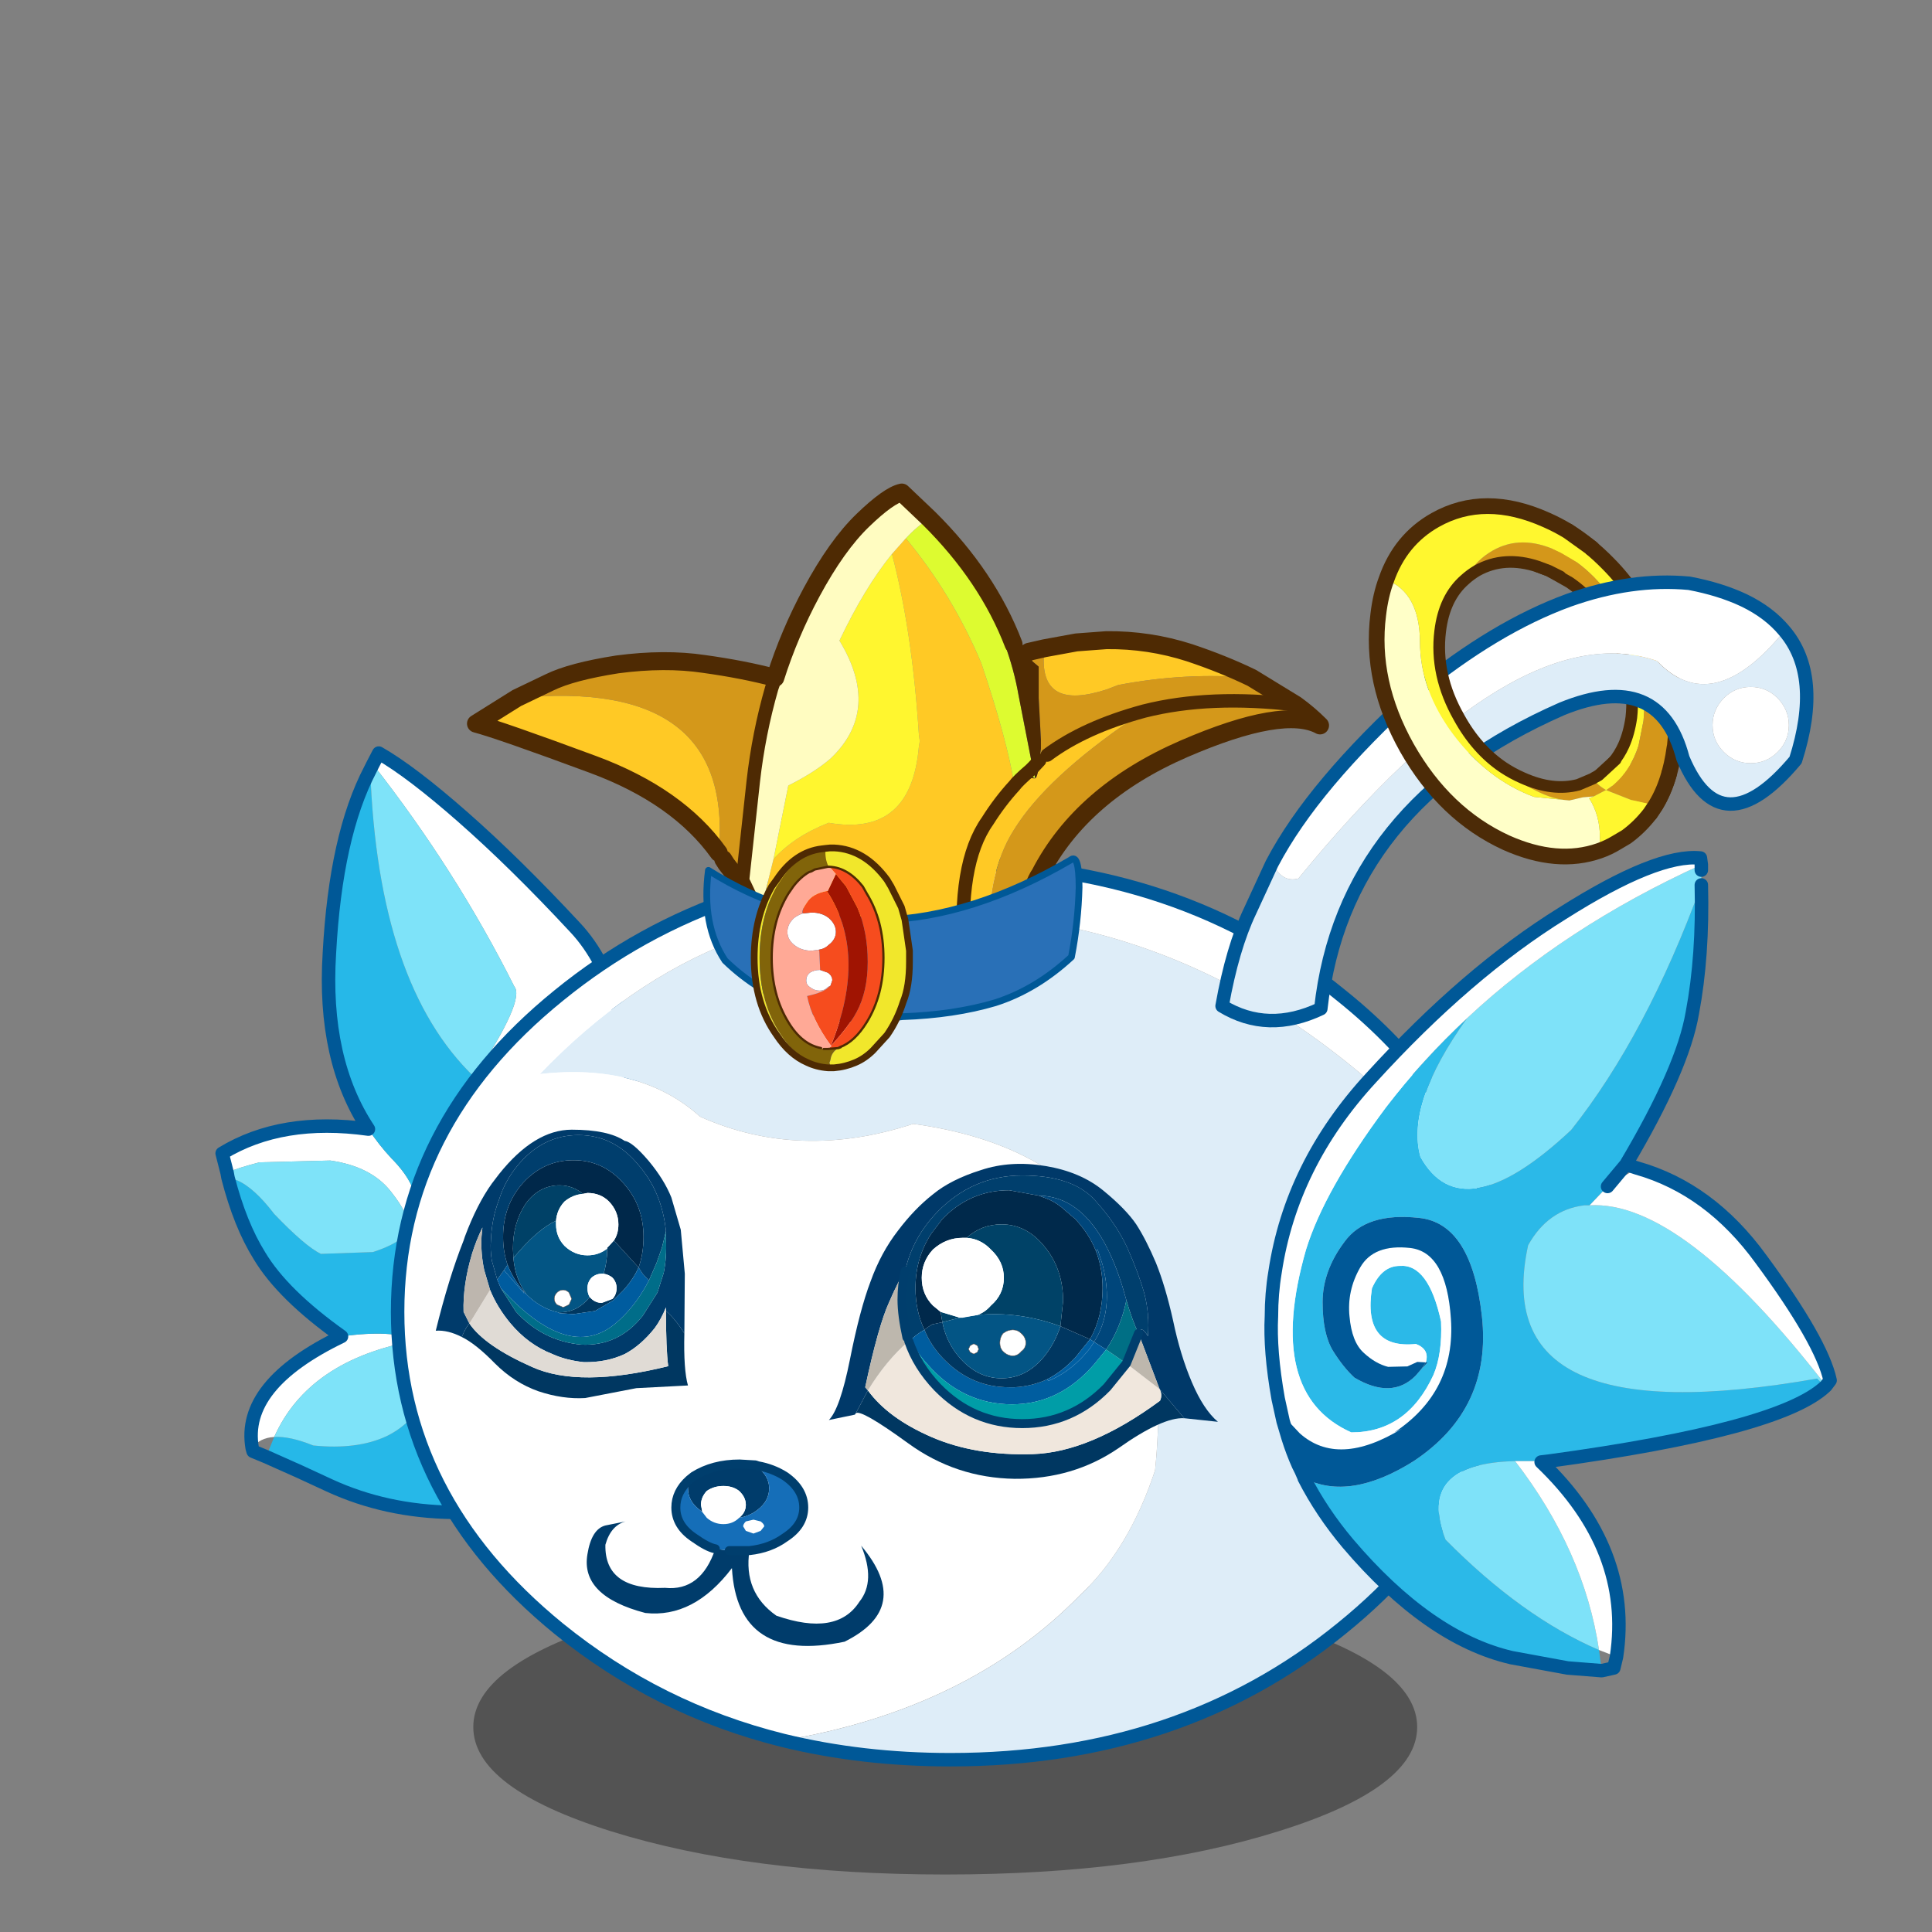 <svg xmlns:ffdec="https://www.free-decompiler.com/flash" xmlns:xlink="http://www.w3.org/1999/xlink" ffdec:objectType="frame" height="90" width="90" xmlns="http://www.w3.org/2000/svg"><rect width="100%" height="100%" fill="#808080" stroke="none"/><use ffdec:characterId="1" height="90" width="90" xlink:href="#a"/><use ffdec:characterId="28" height="114.2" transform="translate(8.788 16.704) scale(.624)" width="126.65" xlink:href="#b"/><defs><g id="b" transform="translate(26.8 11.7)"><use ffdec:characterId="2" height="15" transform="translate(-5.55 79.45) scale(1.468)" width="48" xlink:href="#c"/><use ffdec:characterId="4" height="86.1" transform="translate(-24.802 17.248) scale(.67)" width="47.35" xlink:href="#d"/><use ffdec:characterId="13" height="101.35" transform="translate(-11.702 25.498) scale(.67)" width="124.8" xlink:href="#e"/><use ffdec:characterId="15" height="92.1" transform="translate(53.498 25.048) scale(.67)" width="63.8" xlink:href="#f"/><use ffdec:characterId="17" height="65.45" transform="translate(-6.02 -2.37) scale(.67)" width="96.05" xlink:href="#g"/><use ffdec:characterId="27" height="74.5" transform="translate(49.68 -11.676) scale(.67)" width="73.2" xlink:href="#h"/></g><g id="o"><path d="M28.1 36.1q5.7-8.6 4.45-10.1-6.5-12.95-15.75-24.75L17.45 0q3.6 2.05 9.4 7.15 5.8 5.1 12.45 12.25 6.65 7.05 6.55 23.95v.4q-3.75-.4-6.95-1.35-3.55-1.05-6.45-2.9-2.35-1.45-4.35-3.4M13.3 65q5.7-.8 8.3.45Q9.65 67.6 5.8 76.2q-1.65.1-2.45 1.25Q2.1 70.4 13.3 65M.55 46.75 0 44.6q6.65-4.05 16.3-2.7 1.15 1.75 2.6 3.3l.2.2q3.95 4.15 1.75 7.6h-.1q.2-1.45-1.95-4.15-2.2-2.8-6.75-3.45l-7.9.2q-2.5.65-3.6 1.15" fill="#fff" fill-rule="evenodd" transform="translate(.75 .75)"/><path d="M28.1 36.1q2 1.95 4.35 3.4 2.9 1.85 6.45 2.9 3.2.95 6.95 1.35l-.1 4.05q-.85 14.1-6.25 24.6-2.55 4.75-5.15 7.65-4.15 4.55-8.65 4.55-7.45-.1-13.75-3L8.6 80.05 4.9 78.4l.9-2.2q1.75-.1 4.35.95 4.9.5 8.2-1.05 3.15-1.55 4.6-4.95 1.55-4.25-1.35-5.7Q19 64.2 13.3 65q-6.55-4.65-9.15-9Q2 52.55.65 47.3l1 .3q1.9.8 4.15 3.75 3.45 3.6 5.2 4.45l5.8-.2q2.3-.75 3.3-1.65l.55-.65.2-.3q2.2-3.45-1.75-7.6l-.2-.2q-1.45-1.55-2.6-3.3-5.1-7.7-4.35-19.6.7-13.1 4.55-20.45.85 23.95 11.6 34.25" fill="#26b8e8" fill-rule="evenodd" transform="translate(.75 .75)"/><path d="M16.8 1.25Q26.05 13.05 32.55 26q1.25 1.5-4.45 10.1Q17.35 25.8 16.5 1.85l.3-.6m3.85 52.05-.55.65q-1 .9-3.3 1.65l-5.8.2q-1.75-.85-5.2-4.45-2.25-2.95-4.15-3.75l-1-.3-.1-.55q1.1-.5 3.6-1.15l7.9-.2q4.55.65 6.75 3.45 2.15 2.7 1.95 4.15l-.1.3m.95 12.15q2.9 1.45 1.35 5.7-1.45 3.4-4.6 4.95-3.3 1.55-8.2 1.05-2.6-1.05-4.35-.95 3.85-8.6 15.8-10.75" fill="#7ee3f9" fill-rule="evenodd" transform="translate(.75 .75)"/><path d="M46.6 44.5v-.4q.1-16.9-6.55-23.95Q33.4 13 27.6 7.9 21.8 2.8 18.2.75L17.55 2l-.3.6Q13.4 9.95 12.7 23.05q-.75 11.9 4.35 19.6Q7.4 41.3.75 45.35l.55 2.15.1.55q1.35 5.25 3.5 8.7 2.6 4.35 9.15 9-11.2 5.4-9.95 12.45l.1.35 1.45.6 3.7 1.65 3.35 1.55q6.3 2.9 13.75 3 4.5 0 8.65-4.55 2.6-2.9 5.15-7.65 5.4-10.5 6.25-24.6l.1-4.05z" fill="none" stroke="#005897" stroke-linecap="round" stroke-linejoin="round" stroke-width="1.5"/></g><g id="e" transform="translate(.75 .75)"><use ffdec:characterId="6" height="101.35" transform="translate(-.75 -.75)" width="124.8" xlink:href="#i"/><use ffdec:characterId="7" height="20.75" transform="translate(21.05 66.4)" width="33.1" xlink:href="#j"/><use ffdec:characterId="8" height="38.9" transform="translate(4.25 29.65)" width="87.15" xlink:href="#k"/></g><g id="p"><path d="M121.65 38.05q1.65 5.6 1.65 11.9 0 20.65-18.15 35.3-17.95 14.6-43.55 14.6-9.85 0-18.65-2.15 20.65-3.45 33.1-16.2 5.45-5.1 8.35-13.9Q87.85 33.15 57.45 29q-12.65 4.15-23.75-.8-6.65-6-17.85-4.75Q35.55 2.9 61.8 5.6q33.8.7 59.85 32.45" fill="#deedf8" fill-rule="evenodd" transform="translate(.75 .75)"/><path d="M42.95 97.7q-13.9-3.45-25-12.45Q0 70.6 0 49.95q0-20.7 17.95-35.25Q36 0 61.6 0q25.6 0 43.55 14.7 12.65 10.15 16.5 23.35Q95.6 6.3 61.8 5.6 35.55 2.9 15.85 23.45q11.2-1.25 17.85 4.75 11.1 4.95 23.75.8 30.4 4.15 26.95 38.6-2.9 8.8-8.35 13.9-12.45 12.75-33.1 16.2" fill="#fff" fill-rule="evenodd" transform="translate(.75 .75)"/><path d="M122.4 38.8q1.65 5.6 1.65 11.9 0 20.65-18.15 35.3-17.95 14.6-43.55 14.6-9.85 0-18.65-2.15Q29.8 95 18.7 86 .75 71.35.75 50.7.75 30 18.7 15.45 36.75.75 62.35.75q25.6 0 43.55 14.7 12.65 10.15 16.5 23.35z" fill="none" stroke="#005897" stroke-linecap="round" stroke-linejoin="round" stroke-width="1.5"/></g><g id="j"><path d="M39.2 76.55q-.7 4.65 3 7.25 6.75 2.35 9.25-1.55 1.85-2.3.2-6.25 5.8 6.9-1.85 10.7-11.95 2.5-12.55-8.2-4.25 5.6-9.65 5-7.25-1.9-6.45-6.55.45-2.8 2-3.2l2.25-.45q-1.65.45-2.25 2.6-.1 5.1 6.65 4.8 4 .4 5.6-4.35l1.55.2h2.25m-6.7-7.9.5-.4q2.15-1.35 5.1-1.35l1.75.1.2.2q1.35 1.05 1.35 2.4 0 1.45-1.35 2.45-.85.65-2 .85.75-.6.75-1.45t-.75-1.55q-.7-.55-1.75-.55t-1.85.55q-.65.7-.65 1.55l.15.8-.25-.2q-1.35-1-1.35-2.45 0-.45.15-.95" fill="#003c6b" fill-rule="evenodd" transform="translate(-21.05 -66.4)"/><path d="M38.05 72.9q-.7.7-1.75.7t-1.85-.7l-.5-.65-.15-.8q0-.85.65-1.55.8-.55 1.85-.55t1.75.55q.75.7.75 1.55 0 .85-.75 1.45m.75.4.85-.2.8.2q.4.3.4.55l-.4.5-.8.3-.85-.3-.3-.5q0-.25.3-.55" fill="#fff" fill-rule="evenodd" transform="translate(-21.05 -66.4)"/><path d="M35.4 76.35q-.85-.15-2.4-1.25-2-1.35-2-3.35 0-1.75 1.5-3.1-.15.5-.15.95 0 1.45 1.35 2.45l.25.2.5.65q.8.7 1.85.7t1.75-.7q1.15-.2 2-.85 1.35-1 1.35-2.45 0-1.35-1.35-2.4l.1-.1q1.65.3 3 1.15 2.1 1.45 2.1 3.5 0 2-2.1 3.35-1.65 1.2-3.95 1.45h-2.25l-1.55-.2m3.4-3.05q-.3.3-.3.55l.3.5.85.3.8-.3.4-.5q0-.25-.4-.55l-.8-.2-.85.2" fill="#156eb8" fill-rule="evenodd" transform="translate(-21.05 -66.4)"/><path d="M35.4 76.35q-.85-.15-2.4-1.25-2-1.35-2-3.35 0-1.75 1.5-3.1l.5-.4q2.15-1.35 5.1-1.35l1.75.1.3.1q1.65.3 3 1.15 2.1 1.45 2.1 3.5 0 2-2.1 3.35-1.65 1.2-3.95 1.45h-2.25" fill="none" stroke="#003e6d" stroke-linecap="round" stroke-linejoin="round" transform="translate(-21.05 -66.4)"/></g><g id="k"><path d="M31.95 52.35q-.1 4.05.4 5.8l-5.75.3-5.7 1.1q-2.5.15-5.2-.75-2.7-.95-4.85-3.1-2.15-2.2-3.7-2.95.45-1.1.85-1.5 1.7 2.5 7 4.85 5.25 2.35 15.15-.1-.25-1.9-.25-6.15 1.1.95 2.05 2.5" fill="#003761" fill-rule="evenodd" transform="translate(-4.25 -29.65)"/><path d="M7.15 52.75q-1.55-.8-2.9-.7Q5.7 46.15 7.35 42l.15-.45q1.35-3.6 3-5.9l.8-1.05q3.95-4.95 8.1-4.95 4.05 0 5.9 1.25.85.1 2.65 2.2 1.75 2.1 2.55 4.1l1.05 3.6.45 4.9-.05 6.65q-.95-1.55-2.05-2.5v-.4q-.55 1.35-1.25 2.3-1.55 1.95-3.35 2.9-2.05.95-4.55.9-1.95-.2-3.5-.9-2.7-1.05-4.7-3.45-1.45-1.75-2.25-3.7l-.65-2.2q-.4-1.85-.3-3.75l.1-1q-.7 1.45-1.15 2.9-1.05 3.5-.95 6.5l.65 1.3q-.4.4-.85 1.5m4.35-5.45 1.7 2.65q3 3.25 7.25 3.65 4.15.2 6.85-3.2l1.65-2.6.7-2.2q.35-1.75.25-3.7v-.95q-.45-4.35-3.05-7.35-2.75-3.35-6.7-3.35T13.4 33.6q-1.45 1.75-2.1 3.85-.8 2.05-.9 4.45-.1 1.15.1 2.35l.6 2.1.4.95" fill="#003b6b" fill-rule="evenodd" transform="translate(-4.25 -29.65)"/><path d="m26.85 45-2.75-3q.5-.75.5-1.8 0-1.45-1.05-2.55-.95-.95-2.4-.95l-.5.1q-1.15-.95-2.6-.95-2.25 0-3.75 2-1.45 2.15-1.45 5.05l.05 1.05q.2 2.3 1.4 3.95l.05.1-.35-.4q-1.15-1.35-1.75-2.9-.5-1.45-.5-3.1 0-3.55 2.25-6.05 2.3-2.5 5.6-2.5 3.25 0 5.5 2.5 2.3 2.5 2.3 6.05 0 1.85-.55 3.4" fill="#00284a" fill-rule="evenodd" transform="translate(-4.25 -29.65)"/><path d="m12.9 43.95-.05-1.05q0-2.9 1.45-5.05 1.5-2 3.75-2 1.45 0 2.6.95-1.15.1-2.05.85-.85.9-.95 2.15-2.1.95-4.75 4.15" fill="#004167" fill-rule="evenodd" transform="translate(-4.25 -29.65)"/><path d="m24.1 42 2.75 3q-.6 1.35-1.75 2.6l-1.05 1.05-2.05 1.2-2.4.35-1.55-.1V50q2 0 3.35-1.7l.2.2q.5.45 1.15.45l1.2-.45q.45-.5.45-1.2 0-.65-.45-1.15-.4-.35-1-.45.4-1.3.4-2.8v-.1l.2-.2.55-.6" fill="#003760" fill-rule="evenodd" transform="translate(-4.25 -29.65)"/><path d="m14.35 48-.05-.1q-1.2-1.65-1.4-3.95 2.65-3.2 4.75-4.15v.4q0 1.4.95 2.4 1.1 1.05 2.55 1.05 1.25 0 2.2-.75 0 1.5-.4 2.8h-.2q-.65 0-1.15.45-.45.5-.45 1.15 0 .6.25 1-1.35 1.7-3.35 1.7v.1l-.2-.1q-1.95-.45-3.5-2m3.4 1.15.7.3.65-.3.3-.65-.3-.7q-.3-.3-.65-.3-.4 0-.7.3-.3.3-.3.7 0 .35.3.65" fill="#035584" fill-rule="evenodd" transform="translate(-4.25 -29.65)"/><path d="m11.5 47.3-.4-.95.75-1.05 2.25 2.6-.1-.3.35.4q1.55 1.55 3.5 2l.2.1 1.55.1 2.4-.35 2.05-1.2 1.05-1.05q1.15-1.25 1.75-2.6l.45.7.7.75q-1.55 3-3.8 4.85-5.2 4.25-12.7-4" fill="#005c9f" fill-rule="evenodd" transform="translate(-4.25 -29.65)"/><path d="m11.1 46.35-.6-2.1q-.2-1.2-.1-2.35.1-2.4.9-4.45.65-2.1 2.1-3.85 2.8-3.35 6.75-3.35t6.7 3.35q2.6 3 3.05 7.35l-.45 1.85-.6 1.7-.85 1.95-.7-.75-.45-.7q.55-1.55.55-3.4 0-3.55-2.3-6.05-2.25-2.5-5.5-2.5-3.3 0-5.6 2.5-2.25 2.5-2.25 6.05 0 1.65.5 3.1l-.4.6-.75 1.05" fill="#003e6d" fill-rule="evenodd" transform="translate(-4.25 -29.65)"/><path d="M29.9 40.95v.95q.1 1.95-.25 3.7l-.7 2.2-1.65 2.6q-2.7 3.4-6.85 3.2-4.25-.4-7.25-3.65l-1.7-2.65q7.5 8.25 12.7 4 2.25-1.85 3.8-4.85l.85-1.95.6-1.7.45-1.85" fill="#006d89" fill-rule="evenodd" transform="translate(-4.25 -29.65)"/><path d="M10.3 47.5q.8 1.95 2.25 3.7 2 2.4 4.7 3.45 1.55.7 3.5.9 2.5.05 4.55-.9 1.8-.95 3.35-2.9.7-.95 1.25-2.3v.4q0 4.25.25 6.15-9.9 2.45-15.15.1-5.3-2.35-7-4.85l2.3-3.75" fill="#e0dbd5" fill-rule="evenodd" transform="translate(-4.25 -29.65)"/><path d="m8 51.25-.65-1.3q-.1-3 .95-6.5.45-1.45 1.15-2.9l-.1 1q-.1 1.9.3 3.75l.65 2.2L8 51.25" fill="#bdb6ae" fill-rule="evenodd" transform="translate(-4.25 -29.65)"/><path d="m20.65 36.8.5-.1q1.45 0 2.4.95 1.05 1.1 1.05 2.55 0 1.05-.5 1.8l-.55.6-.2.2v.1q-.95.75-2.2.75-1.45 0-2.55-1.05-.95-1-.95-2.4v-.4q.1-1.25.95-2.15.9-.75 2.05-.85m2.3 8.9q.6.1 1 .45.45.5.45 1.15 0 .7-.45 1.2l-1.2.45q-.65 0-1.15-.45l-.2-.2q-.25-.4-.25-1 0-.65.45-1.15.5-.45 1.15-.45h.2m-5.2 3.45q-.3-.3-.3-.65 0-.4.3-.7.3-.3.7-.3.35 0 .65.3l.3.7-.3.65-.65.3-.7-.3" fill="#fff" fill-rule="evenodd" transform="translate(-4.25 -29.65)"/><path d="M12.25 44.7q.6 1.55 1.75 2.9l.1.3-2.25-2.6.4-.6" fill="#005897" fill-rule="evenodd" transform="translate(-4.25 -29.65)"/><path d="M13.5 19.5q-.3-.3-.3-.65 0-.4.3-.7.3-.3.7-.3.35 0 .65.3l.3.7-.3.65-.65.3-.7-.3z" fill="none" stroke="#393335" stroke-linecap="round" stroke-linejoin="round" stroke-width=".05"/><path d="M56.55 45.4q-.65.85-1.8 3.5-1.2 2.65-2.65 9.45l.3.35-1.35 2.55-.1.15-2.9.6q1.25-1.25 2.35-6.75 1.1-5.55 2.3-8.7 1.15-3.2 3.05-5.65 1.85-2.45 3.9-4.05 2-1.65 5.35-2.7 3.3-1.1 7.2-.45 3.9.65 6.45 2.75 2.5 2.05 3.65 3.75 1.1 1.7 2.2 4.3 1.05 2.6 1.9 6.4.8 3.85 2.1 6.9 1.3 3.05 2.9 4.4l-3.75-.4-2.75-3.25-2.35-6.2q.25-1 1.05.3.2-2.45-.4-4.75-.65-2.3-1.9-5.1-1.3-2.8-3.7-5.4-2.5-2.65-8-2.65t-9.45 4.05q-2.8 2.9-3.6 6.6" fill="#003969" fill-rule="evenodd" transform="translate(-4.25 -29.65)"/><path d="M63.4 41.7h-.45q-1.85 0-3.3 1.3-1.25 1.35-1.25 3.15 0 1.85 1.25 3.1l.85.7.2 1.15-1.15.25q-.5.3-.85.6-1-2.1-1-4.65 0-3.35 1.75-6.05l1.25-1.65q3.1-3.2 7.45-3.2l3.3.6 1.05.4q1.05.45 2 1.35l1 .85q1.55 1.65 2.3 3.55.75 1.95.75 4.15 0 3.2-1.4 5.7l-3.3-1.45.3-2.8q0-3.55-2.05-6.05-2-2.5-4.8-2.5-2.25 0-3.9 1.5" fill="#00294b" fill-rule="evenodd" transform="translate(-4.25 -29.65)"/><path d="m71.45 37-3.3-.6q-4.35 0-7.45 3.2l-1.25 1.65q-1.75 2.7-1.75 6.05 0 2.55 1 4.65-.9.5-1.55 1.15-.3-.55-.4-.3-.55-2.5-.55-4.2 0-1.65.35-3.2.8-3.7 3.6-6.6 3.95-4.05 9.45-4.05 5.5 0 8 2.65 2.4 2.6 3.7 5.4 1.25 2.8 1.9 5.1.6 2.3.4 4.75-.8-1.3-1.05-.3-.7-1.45-1.35-3.7Q78.1 37.1 71.45 37" fill="#003f6d" fill-rule="evenodd" transform="translate(-4.25 -29.65)"/><path d="M77.8 43.15q-.75-1.9-2.3-3.55l-1-.85q-.95-.9-2-1.35l-1.05-.4q6.65.1 9.75 11.65-.6 3-2.25 5.5l-1.35-.85q2.25-3.55.95-8.6L78 43l-.2.15" fill="#00467b" fill-rule="evenodd" transform="translate(-4.25 -29.65)"/><path d="M57.15 53.1q.65-.65 1.55-1.15.65 1.65 2 3.1l.3.3q3 3 7.15 3h.6q1.9-.1 3.65-.9l.1.2q2.6-1.05 4.65-3.65l.45-.7 1.35.85-1.35 1.65q-3.85 4.45-9.15 4.45-5.5 0-9.4-4.45-1.15-1.25-1.9-2.7" fill="#005d9f" fill-rule="evenodd" transform="translate(-4.25 -29.65)"/><path d="M57.15 53.1q.75 1.45 1.9 2.7 3.9 4.45 9.4 4.45 5.3 0 9.15-4.45l1.35-1.65 2.25 1.55-2.15 2.65Q75.1 62.4 69.6 62.4q-5.5 0-9.45-4.05-2.25-2.35-3.2-5.15l.2-.1" fill="#009da7" fill-rule="evenodd" transform="translate(-4.25 -29.65)"/><path d="m81.2 55.7-2.25-1.55q1.65-2.5 2.25-5.5.65 2.25 1.35 3.7L81.2 55.7" fill="#006f85" fill-rule="evenodd" transform="translate(-4.25 -29.65)"/><path d="m73.85 51.55 3.3 1.45-1.65 2.05q-1.45 1.55-3.1 2.4-1.75.8-3.65.9h-.6q-4.15 0-7.15-3l-.3-.3q-1.35-1.45-2-3.1.35-.3.85-.6l1.15-.25q.4 2.1 1.75 3.75 2.05 2.5 4.85 2.5t4.8-2.5q1.15-1.45 1.75-3.3m-22.8 9.7 1.35-2.55q2.25 3.1 7.1 5.2t11.25 1.9q6.4-.2 14.2-5.95.3-.65-.05-1.3l2.75 3.25q-2.4-.15-7.35 3.35-5.05 3.45-11.55 3.4-6.55-.1-11.85-3.95t-5.85-3.35" fill="#003761" fill-rule="evenodd" transform="translate(-4.25 -29.65)"/><path d="M63.4 41.7q1.65-1.5 3.9-1.5 2.8 0 4.8 2.5 2.05 2.5 2.05 6.05l-.3 2.8q-4.65-1.7-9.25-1.25.85-.3 1.5-1.05 1.45-1.25 1.45-3.1 0-1.8-1.45-3.15-1.15-1.2-2.7-1.3m-2.7 9.4-.2-1.15 2.15.65-1.95.5" fill="#004267" fill-rule="evenodd" transform="translate(-4.25 -29.65)"/><path d="m60.7 51.1 1.95-.5h.3l1.65-.3q4.6-.45 9.25 1.25-.6 1.85-1.75 3.3-2 2.5-4.8 2.5t-4.85-2.5Q61.1 53.2 60.7 51.1m7.85.85q-.6 0-1.1.4-.35.45-.35 1.05 0 .6.35.95.5.5 1.1.5.55 0 .95-.5.5-.35.5-.95t-.5-1.05q-.4-.4-.95-.4M64.2 53.5l-.4.2-.2.4.2.35.4.2.4-.2.15-.35-.15-.4-.4-.2" fill="#035585" fill-rule="evenodd" transform="translate(-4.25 -29.65)"/><path d="m60.5 49.95-.85-.7Q58.4 48 58.4 46.15q0-1.8 1.25-3.15 1.45-1.3 3.3-1.3h.45q1.55.1 2.7 1.3 1.45 1.35 1.45 3.15 0 1.85-1.45 3.1-.65.75-1.5 1.05l-1.95.3-2.15-.65m3.7 3.55.4.2.15.4-.15.35-.4.2-.4-.2-.2-.35.2-.4.4-.2m4.35-1.55q.55 0 .95.4.5.45.5 1.05 0 .6-.5.95-.4.5-.95.5-.6 0-1.1-.5-.35-.35-.35-.95t.35-1.05q.5-.4 1.1-.4" fill="#fff" fill-rule="evenodd" transform="translate(-4.25 -29.65)"/><path d="M52.4 58.7q2.05-3.35 4.55-5.5.95 2.8 3.2 5.15 3.95 4.05 9.45 4.05 5.5 0 9.45-4.05l2.15-2.65 3.7 2.85q.35.65.05 1.3-7.8 5.75-14.2 5.95-6.4.2-11.25-1.9t-7.1-5.2" fill="#f0e7dd" fill-rule="evenodd" transform="translate(-4.25 -29.65)"/><path d="M56.55 45.4q-.35 1.55-.35 3.2 0 1.7.55 4.2l.2.4q-2.5 2.15-4.55 5.5l-.3-.35q1.45-6.8 2.65-9.45 1.15-2.65 1.8-3.5M84.9 58.55l-3.7-2.85 1.35-3.35 2.35 6.2" fill="#bdb7ad" fill-rule="evenodd" transform="translate(-4.25 -29.65)"/><path d="M77.15 53q1.4-2.5 1.4-5.7 0-2.2-.75-4.15L78 43l.55 1.7q1.3 5.05-.95 8.6l-.45-.3" fill="#00497f" fill-rule="evenodd" transform="translate(-4.25 -29.65)"/><path d="M72.4 57.45q1.65-.85 3.1-2.4L77.15 53l.45.3-.45.7q-2.05 2.6-4.65 3.65l-.1-.2" fill="#005fa3" fill-rule="evenodd" transform="translate(-4.25 -29.65)"/><path d="m59.95 23.85.4.2.15.4-.15.35-.4.2-.4-.2-.2-.35.2-.4.4-.2m4.35-1.55q.55 0 .95.4.5.45.5 1.05 0 .6-.5.95-.4.5-.95.5-.6 0-1.1-.5-.35-.35-.35-.95t.35-1.05q.5-.4 1.1-.4" fill="none" stroke="#393335" stroke-linecap="round" stroke-linejoin="round" stroke-width=".05"/><path d="M56.55 45.4q-.35 1.55-.35 3.2 0 1.7.55 4.2m.2.4q.95 2.8 3.2 5.15 3.95 4.05 9.45 4.05 5.5 0 9.45-4.05l2.15-2.65 1.35-3.35" fill="none" stroke="#003e6d" stroke-linecap="round" stroke-linejoin="round" transform="translate(-4.25 -29.65)"/></g><g id="q"><path d="M47.95 3.05q.2 7.9-1 14.25-1.05 6.2-7.4 16.9l-2.05 2.45-2 2.1h-.6q-4.05.5-6.25 4.45Q24 64.55 60.85 58.05l.9.9q-5.1 4.8-30.8 8.3H27.2q-11.05.25-7.75 8.75 8.5 8.6 17.1 12.3l.3 2.3-3.8-.3-6.25-1.15Q17.55 87 8.55 76.4q-2.9-3.45-4.85-7.25 5.05 2.6 12.2-1.9 8.75-5.8 7.6-16.15-1.15-10.35-7-10.95-5.9-.65-8.3 2.65-2.45 3.25-2.45 6.75t1.15 5.4q1.15 1.85 2.4 3 4.15 2.45 6.8-.2l.65-.75.7-.75h-.2q.45-1.45-1.1-2.05-5.95.6-4.9-6.2 1.1-2.5 3.1-2.5 3.2-.25 4.6 6.2.15 3.6-.85 5.95-2.95 6.4-9.15 6.4Q-.7 59.75 3.9 43.7q2.05-6.65 8.9-15.85 4.05-5.3 9.05-9.95-6.85 9.55-5.2 15.45 4.65 8.4 16.8-3 8.4-10.6 14.5-27.3" fill="#2bb9e8" fill-rule="evenodd" transform="translate(.75 .75)"/><path d="M47.95 1.4v1.65q-6.1 16.7-14.5 27.3-12.15 11.4-16.8 3-1.65-5.9 5.2-15.45Q32.7 7.75 47.95.8v.6m13.9 57.45-.1.1-.9-.9Q24 64.55 28.65 43.2q2.2-3.95 6.25-4.45h.6q10.3-.6 26.35 20.1m-34.65 8.4q7.7 10 9.35 21.05-8.6-3.7-17.1-12.3-3.3-8.5 7.75-8.75" fill="#7ee2f9" fill-rule="evenodd" transform="translate(.75 .75)"/><path d="M40.8 34.6q8.1 2.3 13.8 10.15 6.75 9.15 7.7 13.5l-.45.6Q45.8 38.15 35.5 38.75l2-2.1 3.3-2.05m-9.85 32.65-.85.1q10.2 9.75 8.4 21.7l-1.95-.75Q34.9 77.25 27.2 67.25h3.75M3.35 68.3l-.1-.2-.1-.2-.1-.2q-.65-1.45-1.15-3.05l1.45 3.65m-2-5.5L.8 60.3q-.95-5.35-.75-9.2 0-2.5.4-4.9 1.8-12 10.7-21.65Q21.85 12.8 32.5 6.2 43-.45 47.85.05l.1.75Q32.7 7.75 21.85 17.9q-5 4.65-9.05 9.95-6.85 9.2-8.9 15.85-4.6 16.05 5.05 20.35 6.2 0 9.15-6.4 1-2.35.85-5.95-1.4-6.45-4.6-6.2-2 0-3.1 2.5-1.05 6.8 4.9 6.2 1.55.6 1.1 2.05l-.95-.05-1.1.5-2.15.05q-1.4-.35-2.7-1.55Q9 54 8.75 51.15q-.3-2.9 1.2-5.5t5.55-2.15q4.05.45 4.55 7.9.55 8.1-6.3 12.65l.9-.45Q7.5 68 3.2 64.15L1.65 62.5l-.3.3" fill="#fff" fill-rule="evenodd" transform="translate(.75 .75)"/><path d="M3.7 69.15v-.05l-.35-.8-1.45-3.65-.6-1.8.05-.05.3-.3 1.55 1.65Q7.5 68 14.65 63.6l-.9.45q6.85-4.55 6.3-12.65-.5-7.45-4.55-7.9-4.05-.45-5.55 2.15t-1.2 5.5Q9 54 10.35 55.2q1.3 1.2 2.7 1.55l2.15-.05 1.1-.5.95.05-.5.75-.65.75q-2.65 2.65-6.8.2-1.25-1.15-2.4-3-1.15-1.9-1.15-5.4 0-3.5 2.45-6.75 2.4-3.3 8.3-2.65 5.85.6 7 10.95 1.15 10.35-7.6 16.15-7.15 4.5-12.2 1.9m-1.8-4.5-.55-1.85.55 1.85" fill="#005897" fill-rule="evenodd" transform="translate(.75 .75)"/><path d="M17.25 56.25h.2l-.7.75.5-.75" fill="#005089" fill-rule="evenodd" transform="translate(.75 .75)"/><path d="M48.7 3.8q.2 7.9-1 14.25-1.05 6.2-7.4 16.9l1.25.4q8.1 2.3 13.8 10.15 6.75 9.15 7.7 13.5l-.45.6-.1.1q-5.1 4.8-30.8 8.3l-.85.1q10.2 9.75 8.4 21.7l-.3 1.25-1.35.3-3.8-.3-6.25-1.15Q18.3 87.75 9.3 77.15 6.4 73.7 4.45 69.9v-.05l-.35-.8-.1-.2-.1-.2-.1-.2Q3.15 67 2.65 65.4l-.55-1.85-.55-2.5Q.6 55.7.8 51.85q0-2.5.4-4.9 1.8-12 10.7-21.65Q22.6 13.55 33.25 6.95 43.75.3 48.6.8l.1.75v.6M38.25 37.4l2.05-2.45" fill="none" stroke="#005897" stroke-linecap="round" stroke-linejoin="round" stroke-width="1.5"/></g><g id="r"><path d="M59.9 37.9q5.5 1.25 5.5 3.25 0 2.05-5.6 4.85t-13.5 3q-8 .1-13.2-2.9-5.25-3.1-5.15-5.15 0-2.1 5.3-3.15 5.35-1.2 13.25-1.2t13.4 1.3z" fill="none" stroke="#393335" stroke-linecap="round" stroke-linejoin="round" stroke-width=".05"/><path d="m57.1 51.25-2.65.8h-.05l-8.25.75q-9.55.1-13.9-4.9l-.65-.8 1.55-6.25q2.3-2.55 6.15-4.05 9.2 1.6 10.05-8.5l.1-.6-.1-.75q-.75-11.6-3-20.1L47.9 5.1q5.2 6.3 8.4 13.9 2.9 8.6 3.7 13.65.35-.5 1.8-1.75l-.1.1-.45.45q.35.4 1.05.4.3-.1.5-2l.15-1.3q0 .6.7.7 4.15-3.1 10.8-4.9Q64.4 31 60.45 36.8l-.55.85q-3.1 4.9-2.8 13.6m-30.05-11.1q-4.55-6.35-14-9.85Q2.65 26.45 0 25.75l4.55-2.85q24.25-2.35 22.5 17.25m36.3-22.8 3.55-.65 3.35-.25q4.75-.05 9.25 1.4 3.75 1.25 6.95 2.8-7.35-.65-14.9.8l-1.3.5-.85.25q-6.9 1.9-6.05-4.85M60 32.65q-1.65 1.8-3 3.95-3.4 4.8-2.55 15.45Q53.6 41.4 57 36.6q1.35-2.15 3-3.95" fill="#ffc925" fill-rule="evenodd" transform="translate(1 1)"/><path d="m86.45 20.65 4.9 3q1.45 1.05 2.7 2.3-4.05-2.2-15.15 2.6Q67.5 33.5 62.85 42.5q-.65.85-2.2 5.5-.75 2-3.55 3.25-.3-8.7 2.8-13.6l.55-.85q3.95-5.8 14-12.45-6.65 1.8-10.8 4.9-.7-.1-.7-.7v-.95l-.25-4.7v-3.5l-.7-.6-.4-1.05 1.75-.4q-.85 6.75 6.05 4.85l.85-.25 1.3-.5q7.55-1.45 14.9-.8m-56.8 23L27.9 41.4l-.35-.55-.5-.7q1.75-19.6-22.5-17.25l3.65-1.75q2.45-1.2 7.55-2 5.3-.7 9.65-.05 4.35.6 7.95 1.55l-.4 1.15q-1.45 5.05-2.05 10.35l-1.25 11.5m61.7-20q-9.55-1.15-16.9.7 7.35-1.85 16.9-.7" fill="#d4981a" fill-rule="evenodd" transform="translate(1 1)"/><path d="M46.35 6.85q2.25 8.5 3 20.1l.1.75-.1.6q-.85 10.1-10.05 8.5-3.85 1.5-6.15 4.05l1.65-8.2q2.9-1.45 4.7-3 5.7-5.4 1-13.15 2.8-5.9 5.85-9.65" fill="#fff62f" fill-rule="evenodd" transform="translate(1 1)"/><path d="M50.5 2.9q6.5 6.45 9.4 14h-.1q-.6.2-1.3-1.35-.7-1.6.4 1.3 1.05 2.85 1.55 5.7L62 30.5l.1.1-.3.3.3-.3.2 1.25q-.8-.4-.6-.85l.1-.1q-1.45 1.25-1.8 1.75-.8-5.05-3.7-13.65-3.2-7.6-8.4-13.9 1.25-1.35 2.6-2.2" fill="#ddfb30" fill-rule="evenodd" transform="translate(1 1)"/><path d="m31.6 47.1-1.15-1.75-.8-1.7 1.25-11.5q.6-5.3 2.05-10.35l.4-1.15q1.55-4.9 4.05-9.55 2.8-5.2 5.7-8Q46 .3 47.45 0l3.05 2.9q-1.35.85-2.6 2.2l-1.55 1.75Q43.3 10.6 40.5 16.5q4.7 7.75-1 13.15-1.8 1.55-4.7 3l-1.65 8.2-1.55 6.25" fill="#fffcc1" fill-rule="evenodd" transform="translate(1 1)"/><path d="m59.9 16.9 1.05.1q.5.2.65.75l.4 1.05.7.6v3.5l.25 4.7v.95l-.15 1.3q-.2 1.9-.5 2-.7 0-1.05-.4l.45-.45q-.2.45.6.85l-.2-1.25-.1-.1-1.55-7.95q-.5-2.85-1.55-5.7-1.1-2.9-.4-1.3.7 1.55 1.3 1.35h.1m2.9 12.95-.7.75.7-.75" fill="#4e2a03" fill-rule="evenodd" transform="translate(1 1)"/><path d="m87.45 21.65 4.9 3q1.45 1.05 2.7 2.3-4.05-2.2-15.15 2.6Q68.5 34.5 63.85 43.5q-.65.85-2.2 5.5-.75 2-3.55 3.25l-2.65.8m-.05 0-8.25.75q-9.55.1-13.9-4.9l-.65-.8-1.15-1.75-.8-1.7-1.75-2.25-.35-.55m-.5-.7q-4.55-6.35-14-9.85Q3.65 27.45 1 26.75l4.55-2.85 3.65-1.75q2.45-1.2 7.55-2 5.3-.7 9.65-.05 4.35.6 7.95 1.55 1.55-4.9 4.05-9.55 2.8-5.2 5.7-8Q47 1.3 48.45 1l3.05 2.9q6.5 6.45 9.4 14m1.7.85 1.75-.4 3.55-.65 3.35-.25q4.75-.05 9.25 1.4 3.75 1.25 6.95 2.8" fill="none" stroke="#4e2a03" stroke-linecap="round" stroke-linejoin="round" stroke-width="2"/><path d="M55.45 53.05h-.05m5.6-19.4q.35-.5 1.8-1.75l.3-.3.7-.75m11.65-5.5q-6.65 1.8-10.8 4.9m-9.2 22.8Q54.6 42.4 58 37.6q1.35-2.15 3-3.95m-30.35 11 1.25-11.5q.6-5.3 2.05-10.35l.4-1.15m41.1 3.7q7.35-1.85 16.9-.7" fill="none" stroke="#4e2a03" stroke-linecap="round" stroke-linejoin="round" stroke-width="1.5"/><path d="M27.75 52.15q-2.65-4-1.85-10.05 18.45 11.65 40.35-1.15.95-.8.95 3.05-.1 3.9-.85 7.75-3.95 3.65-8.5 5.1Q53.3 58.2 47.5 58.4q-6.45.85-11.25-.95-4.95-1.85-8.5-5.3" fill="#2970b7" fill-rule="evenodd" transform="translate(1 1)"/><path d="M28.75 53.15q3.55 3.45 8.5 5.3 4.8 1.8 11.25.95 5.8-.2 10.35-1.55 4.55-1.45 8.5-5.1.75-3.85.85-7.75 0-3.85-.95-3.05-21.9 12.8-40.35 1.15-.8 6.05 1.85 10.05z" fill="none" stroke="#005897" stroke-linecap="round" stroke-linejoin="round" stroke-width=".75"/><path d="m36.4 46.9 1-.1q1.15 0 1.9.6.8.7.8 1.55 0 .85-.8 1.45-.45.45-1.15.55l-.75.1q-1.15 0-1.95-.65-.75-.6-.75-1.45t.75-1.55q.4-.3.95-.5m1.95 6.3.85.3q.5.35.5.85l-.2.6-.3.15q-.35.4-.95.4-.55 0-1.05-.4-.4-.25-.4-.75t.4-.85q.5-.3 1.05-.3h.1" fill="#fff" fill-rule="evenodd" transform="translate(1 1)"/><path d="M40.55 61.8q1.65-.6 3-2.8 1.85-3 1.85-7.15t-1.85-7.15l-.45-.8q-1.65-2.1-3.7-2.2h-.1q-.45-.85-.35-2-2.9.35-4.95 3.45l-.5.75q-1.9 3.4-1.9 7.95 0 5.1 2.4 8.6 1.45 2.2 3.3 3.05l2.2.6-.1-.6.1-.25q.1-.9.9-1.35l.25-.1h-.1m-.65-22.2q3.45 0 6 3.55l.45.75 1.05 2.3.4 1.4.5 3.45v1.25q0 2.75-.7 4.45-.55 2.05-1.7 3.7l-1.45 1.7q-.9.9-1.95 1.35-1.25.6-2.6.6h-.7q-1.25-.1-2.3-.6-1.95-.85-3.4-3.05-2.5-3.5-2.5-8.6 0-4.55 1.95-7.95l.55-.75q2.05-3.1 5.05-3.45l.4-.05v.05l.5-.1h.45q3.4.15 5.9 3.55l.45.75 1.15 2.3-1.15-2.3-.45-.75q-2.5-3.4-5.9-3.55m7.7 17.15q-.65 2.05-1.8 3.7l-1.55 1.7q-.9.9-1.95 1.35-1.15.5-2.4.6 1.25-.1 2.4-.6 1.05-.45 1.95-1.35l1.55-1.7q1.15-1.65 1.8-3.7" fill="#f1e72b" fill-rule="evenodd" transform="translate(1 1)"/><path d="m39.2 62 1.2-.1q-.8.45-.9 1.35l-.1.25.1.6-2.2-.6q-1.85-.85-3.3-3.05-2.4-3.5-2.4-8.6 0-4.55 1.9-7.95l.5-.75q2.05-3.1 4.95-3.45-.1 1.15.35 2h-.1l-1.45.3-.35.2-.3.1q-.95.55-1.75 1.6l-.55.8q-1.85 3-1.85 7.15T34.8 59q1.5 2.5 3.65 2.9l.3.1h.45" fill="#81640a" fill-rule="evenodd" transform="translate(1 1)"/><path d="m40.1 42.5 1.15 1.4 1.25 2.35q1.15 2.7 1.15 6.05 0 3.3-1.25 5.6-.85 1.55-2.8 3.7v-.1q4.05-10.15-.5-17.1h.1l.9-1.9" fill="#a01402" fill-rule="evenodd" transform="translate(1 1)"/><path d="M39.1 44.4q4.55 6.95.5 17.1v.1q1.95-2.15 2.8-3.7 1.25-2.3 1.25-5.6 0-3.35-1.15-6.05l-1.25-2.35-1.15-1.4-.7-.8q2.05.1 3.7 2.2l.45.8q1.85 3 1.85 7.15T43.55 59q-1.35 2.2-3 2.8h.1l-.25.1-1.2.1.4-.3q-2.2-3-2.7-5.6 1.85-.4 2.4-1l.2-.15.2-.6q0-.5-.5-.85l-.85-.3-.1-2.15-.1-.1q.7-.1 1.15-.55.8-.6.8-1.45t-.8-1.55q-.75-.6-1.9-.6l-1 .1q-.15-.35.5-1.25.6-.95 2.2-1.25m1.45 17.4q-.05 0-.15.1.1-.1.15-.1" fill="#f64c1e" fill-rule="evenodd" transform="translate(1 1)"/><path d="m40.1 42.5-.9 1.9h-.1q-1.6.3-2.2 1.25-.65.9-.5 1.25-.55.2-.95.5-.75.7-.75 1.55 0 .85.75 1.45.8.65 1.95.65l.75-.1.1.1.1 2.15h-.1q-.55 0-1.05.3-.4.35-.4.85t.4.75q.5.4 1.05.4.6 0 .95-.4l.3-.15-.2.15q-.55.6-2.4 1 .5 2.6 2.7 5.6l-.4.3h-.45l-.3-.1q-2.15-.4-3.65-2.9-1.85-3-1.85-7.15t1.85-7.15l.55-.8q.8-1.05 1.75-1.6l.3-.1.35-.2 1.45-.3h.2l.7.8" fill="#ffa996" fill-rule="evenodd" transform="translate(1 1)"/><path d="m40.2 63 1.2-.1q.1-.1.15-.1 1.65-.6 3-2.8 1.85-3 1.85-7.15t-1.85-7.15l-.45-.8q-1.65-2.1-3.7-2.2h-.2l-1.45.3-.35.2-.3.1q-.95.55-1.75 1.6l-.55.8q-1.85 3-1.85 7.15T35.8 60q1.5 2.5 3.65 2.9m1.95 0 .25-.1h-.1m-1.35.2h-.45" fill="none" stroke="#4e2a03" stroke-linecap="round" stroke-linejoin="round" stroke-width=".25"/><path d="m48.4 47.2.4 1.4.5 3.45v1.25q0 2.75-.7 4.45-.65 2.05-1.8 3.7l-1.55 1.7q-.9.9-1.95 1.35-1.15.5-2.4.6h-.7q-1.25-.1-2.3-.6-1.95-.85-3.4-3.05-2.5-3.5-2.5-8.6 0-4.55 1.95-7.95l.55-.75q2.05-3.1 5.05-3.45l.4-.05.5-.05h.45q3.4.15 5.9 3.55l.45.75 1.15 2.3z" fill="none" stroke="#4e2a03" stroke-linecap="round" stroke-linejoin="round" stroke-width=".75"/></g><g id="h" transform="translate(1 24.9)"><use ffdec:characterId="19" height="33.15" transform="translate(34.55 -6.55)" width="16.9" xlink:href="#l"/><use ffdec:characterId="20" height="50.35" transform="translate(-.75 -.75)" width="66.65" xlink:href="#m"/><use ffdec:characterId="22" height="40.75" transform="translate(16.35 -9.35)" width="34.3" xlink:href="#n"/></g><g id="s"><path d="m8.6 11.7 1.1-1.6-.05-.05Q8 6.7 5.7 4.6 4.25 3.25 2.55 2.4l-.95-.45L3.35 0q2.4 1.5 4.45 3.6 1.7 1.7 3.1 3.85L9.7 10.1q2.6 5.45 2.05 11.05l-.55 2.75q-.9 2.8-2.9 4.45L6.75 27.2q1.85-1.25 2.8-3.35.6-1.35.85-3.1.5-4.55-1.8-9.05m4.5 18.85-.6.9-2.1-1.5.25.05 2.45.55" fill="#fff72f" fill-rule="evenodd" transform="translate(.65 .85)"/><path d="m0 3.95 1.6-2 .95.45q1.7.85 3.15 2.2Q8 6.7 9.65 10.05l.05.05-1.1 1.6-.3-.6Q6.35 7.65 3.5 5.7L1.2 4.4 0 3.95m10.9 3.5 1.05 1.8q4.15 7.3 3.3 14.65l-.05.25q-.5 3.75-2.1 6.4L10.65 30l-.25-.05-2.1-1.6q2-1.65 2.9-4.45l.55-2.75q.55-5.6-2.05-11.05l1.2-2.65" fill="#d4971a" fill-rule="evenodd" transform="translate(.65 .85)"/><path d="M4 .85q2.4 1.5 4.45 3.6 1.7 1.7 3.1 3.85l1.05 1.8q4.15 7.3 3.3 14.65l-.05.25q-.5 3.75-2.1 6.4l-.6.9" fill="none" stroke="#4c2b07" stroke-linecap="round" stroke-linejoin="round" stroke-width="1.75"/><path d="m.65 4.8 1.2.45 2.3 1.3Q7 8.5 8.95 11.95l.3.6q2.3 4.5 1.8 9.05-.25 1.75-.85 3.1-.95 2.1-2.8 3.35" fill="none" stroke="#4c2b07" stroke-linecap="round" stroke-linejoin="round" stroke-width="1.3"/></g><g id="m"><path d="M63.15 15.9q0-1.7-1.25-3-1.25-1.25-3-1.25t-3 1.25q-1.25 1.3-1.25 3 0 1.75 1.25 3t3 1.25q1.75 0 3-1.25t1.25-3m-.5-10.5q4.25 5 1.25 14.4-8.3 9.9-12.55-.2-2.6-9.95-13.5-5.5Q13.5 24.8 11 47.5q-5.9 2.8-11-.3 1.15-6.45 3.1-10.55l2.4-5.2.1-.2Q6.65 33.5 8.5 33 32.75 3.35 48.45 8.75q6.2 6.5 14.2-3.35" fill="#deedf8" fill-rule="evenodd" transform="translate(.75 .75)"/><path d="M63.15 15.9q0 1.75-1.25 3t-3 1.25q-1.75 0-3-1.25t-1.25-3q0-1.7 1.25-3 1.25-1.25 3-1.25t3 1.25q1.25 1.3 1.25 3m-.5-10.5q-8 9.85-14.2 3.35Q32.75 3.35 8.5 33q-1.85.5-2.9-1.75 4.55-8.65 16.05-19.1Q30.4 5 38.6 2q7-2.5 13.45-1.9 3.45.65 6.1 1.9 2.8 1.35 4.5 3.4" fill="#fff" fill-rule="evenodd" transform="translate(.75 .75)"/><path d="m6.35 32-.1.2-2.4 5.2Q1.9 41.5.75 47.95q5.1 3.1 11 .3 2.5-22.7 26.85-33.4 10.9-4.45 13.5 5.5 4.25 10.1 12.55.2 3-9.4-1.25-14.4-1.7-2.05-4.5-3.4-2.65-1.25-6.1-1.9-6.45-.6-13.45 1.9-8.2 3-16.95 10.15Q10.9 23.35 6.35 32z" fill="none" stroke="#005897" stroke-linecap="round" stroke-linejoin="round" stroke-width="1.5"/></g><g id="t"><path d="M9.85 8.2q1-1.9 2.7-3 3.15-2.05 7.05-.45l.95.45 1.7 1-1.75 1.65-1.3-.65-1.2-.45q-3.75-1.25-6.8.45-.75.45-1.35 1M21.5 32.8q-1.85-.1-3.85-1.15-1.95-.95-3.55-2.55 1.05.7 2.2 1.2 3.35 1.5 6.2.75l1.65-.7q.4.7 1.45 1.3l.7-.5q1.2-1 2-2.4l4.3 1.1q-.55 1.95-1.5 3.5l-2.45-.55-.25-.05-2.8-1.1h-.05l-1.35.7-.6.05-.6.05-1.5.35" fill="#d4971a" fill-rule="evenodd" transform="translate(.85 .85)"/><path d="M1.1 8.2q3.7 1.45 3.75 6.9 0 5.45 3.75 10.4t8.95 6.9l3.95.4 1.5-.35.6-.05.6-.05-.5.2q1.2 1.9 1.2 4.35l-.05 1.5q-4.7 1.65-10.4-.9Q7.6 34.35 3.4 26.95-.75 19.55.2 12.1q.25-2.15.9-3.9" fill="#ffffc8" fill-rule="evenodd" transform="translate(.85 .85)"/><path d="m22.25 6.2-1.7-1-.95-.45q-3.9-1.6-7.05.45-1.7 1.1-2.7 3-2.3 2-2.75 5.75-.6 4.85 2.1 9.6 1.95 3.55 4.9 5.55 1.6 1.6 3.55 2.55 2 1.05 3.85 1.15l-3.95-.4q-5.2-1.95-8.95-6.9-3.75-4.95-3.75-10.4Q4.8 9.65 1.1 8.2q1.55-4.45 5.45-6.65 5.5-3.1 12.4 0 1.25.55 2.4 1.25L24 4.7l-1.75 1.5m8.85 27.15-.6.9q-1.15 1.5-2.65 2.6l-1.1.65q-.9.55-1.9.9l.05-1.5q0-2.45-1.2-4.35l.5-.2 1.35-.7h.05q-1.05-.6-1.45-1.3l.05-.05.55-.3 1.9-1.75 1.65.5q-.8 1.4-2 2.4l-.7.5 2.8 1.1.25.05 2.45.55" fill="#fff72f" fill-rule="evenodd" transform="translate(.85 .85)"/><path d="m24.85 5.55-2.65-1.9q-1.15-.7-2.4-1.25-6.9-3.1-12.4 0-3.9 2.2-5.45 6.65-.65 1.75-.9 3.9Q.1 20.4 4.25 27.8q4.2 7.4 11.05 10.55 5.7 2.55 10.4.9 1-.35 1.9-.9l1.1-.65q1.5-1.1 2.65-2.6l.6-.9q.95-1.55 1.5-3.5" fill="none" stroke="#4c2b07" stroke-linecap="round" stroke-linejoin="round" stroke-width="1.75"/><path d="M14.95 29.95q-2.95-2-4.9-5.55-2.7-4.75-2.1-9.6.45-3.75 2.75-5.75.6-.55 1.35-1 3.05-1.7 6.8-.45l1.2.45 1.3.65m6.15 20.4-1.9 1.75-.55.3-.05.05-1.65.7q-2.85.75-6.2-.75-1.15-.5-2.2-1.2" fill="none" stroke="#4c2b07" stroke-linecap="round" stroke-linejoin="round" stroke-width="1.3"/></g><use ffdec:characterId="3" height="86.1" width="47.35" xlink:href="#o" id="d"/><use ffdec:characterId="5" height="101.35" width="124.8" xlink:href="#p" id="i"/><use ffdec:characterId="14" height="92.1" width="63.8" xlink:href="#q" id="f"/><use ffdec:characterId="16" height="65.45" width="96.05" xlink:href="#r" id="g"/><use ffdec:characterId="18" height="33.15" width="16.9" xlink:href="#s" id="l"/><use ffdec:characterId="21" height="40.75" width="34.3" xlink:href="#t" id="n"/><path d="M90 90H0V0h90v90" fill="#8532b6" fill-opacity="0" fill-rule="evenodd" id="a"/><path d="M0 7.5q0-3.1 7-5.3Q14.05 0 24 0t16.95 2.2Q48 4.4 48 7.5q0 3.1-7.05 5.3Q33.95 15 24 15T7 12.8q-7-2.2-7-5.3" fill-opacity=".349" fill-rule="evenodd" id="c"/></defs></svg>